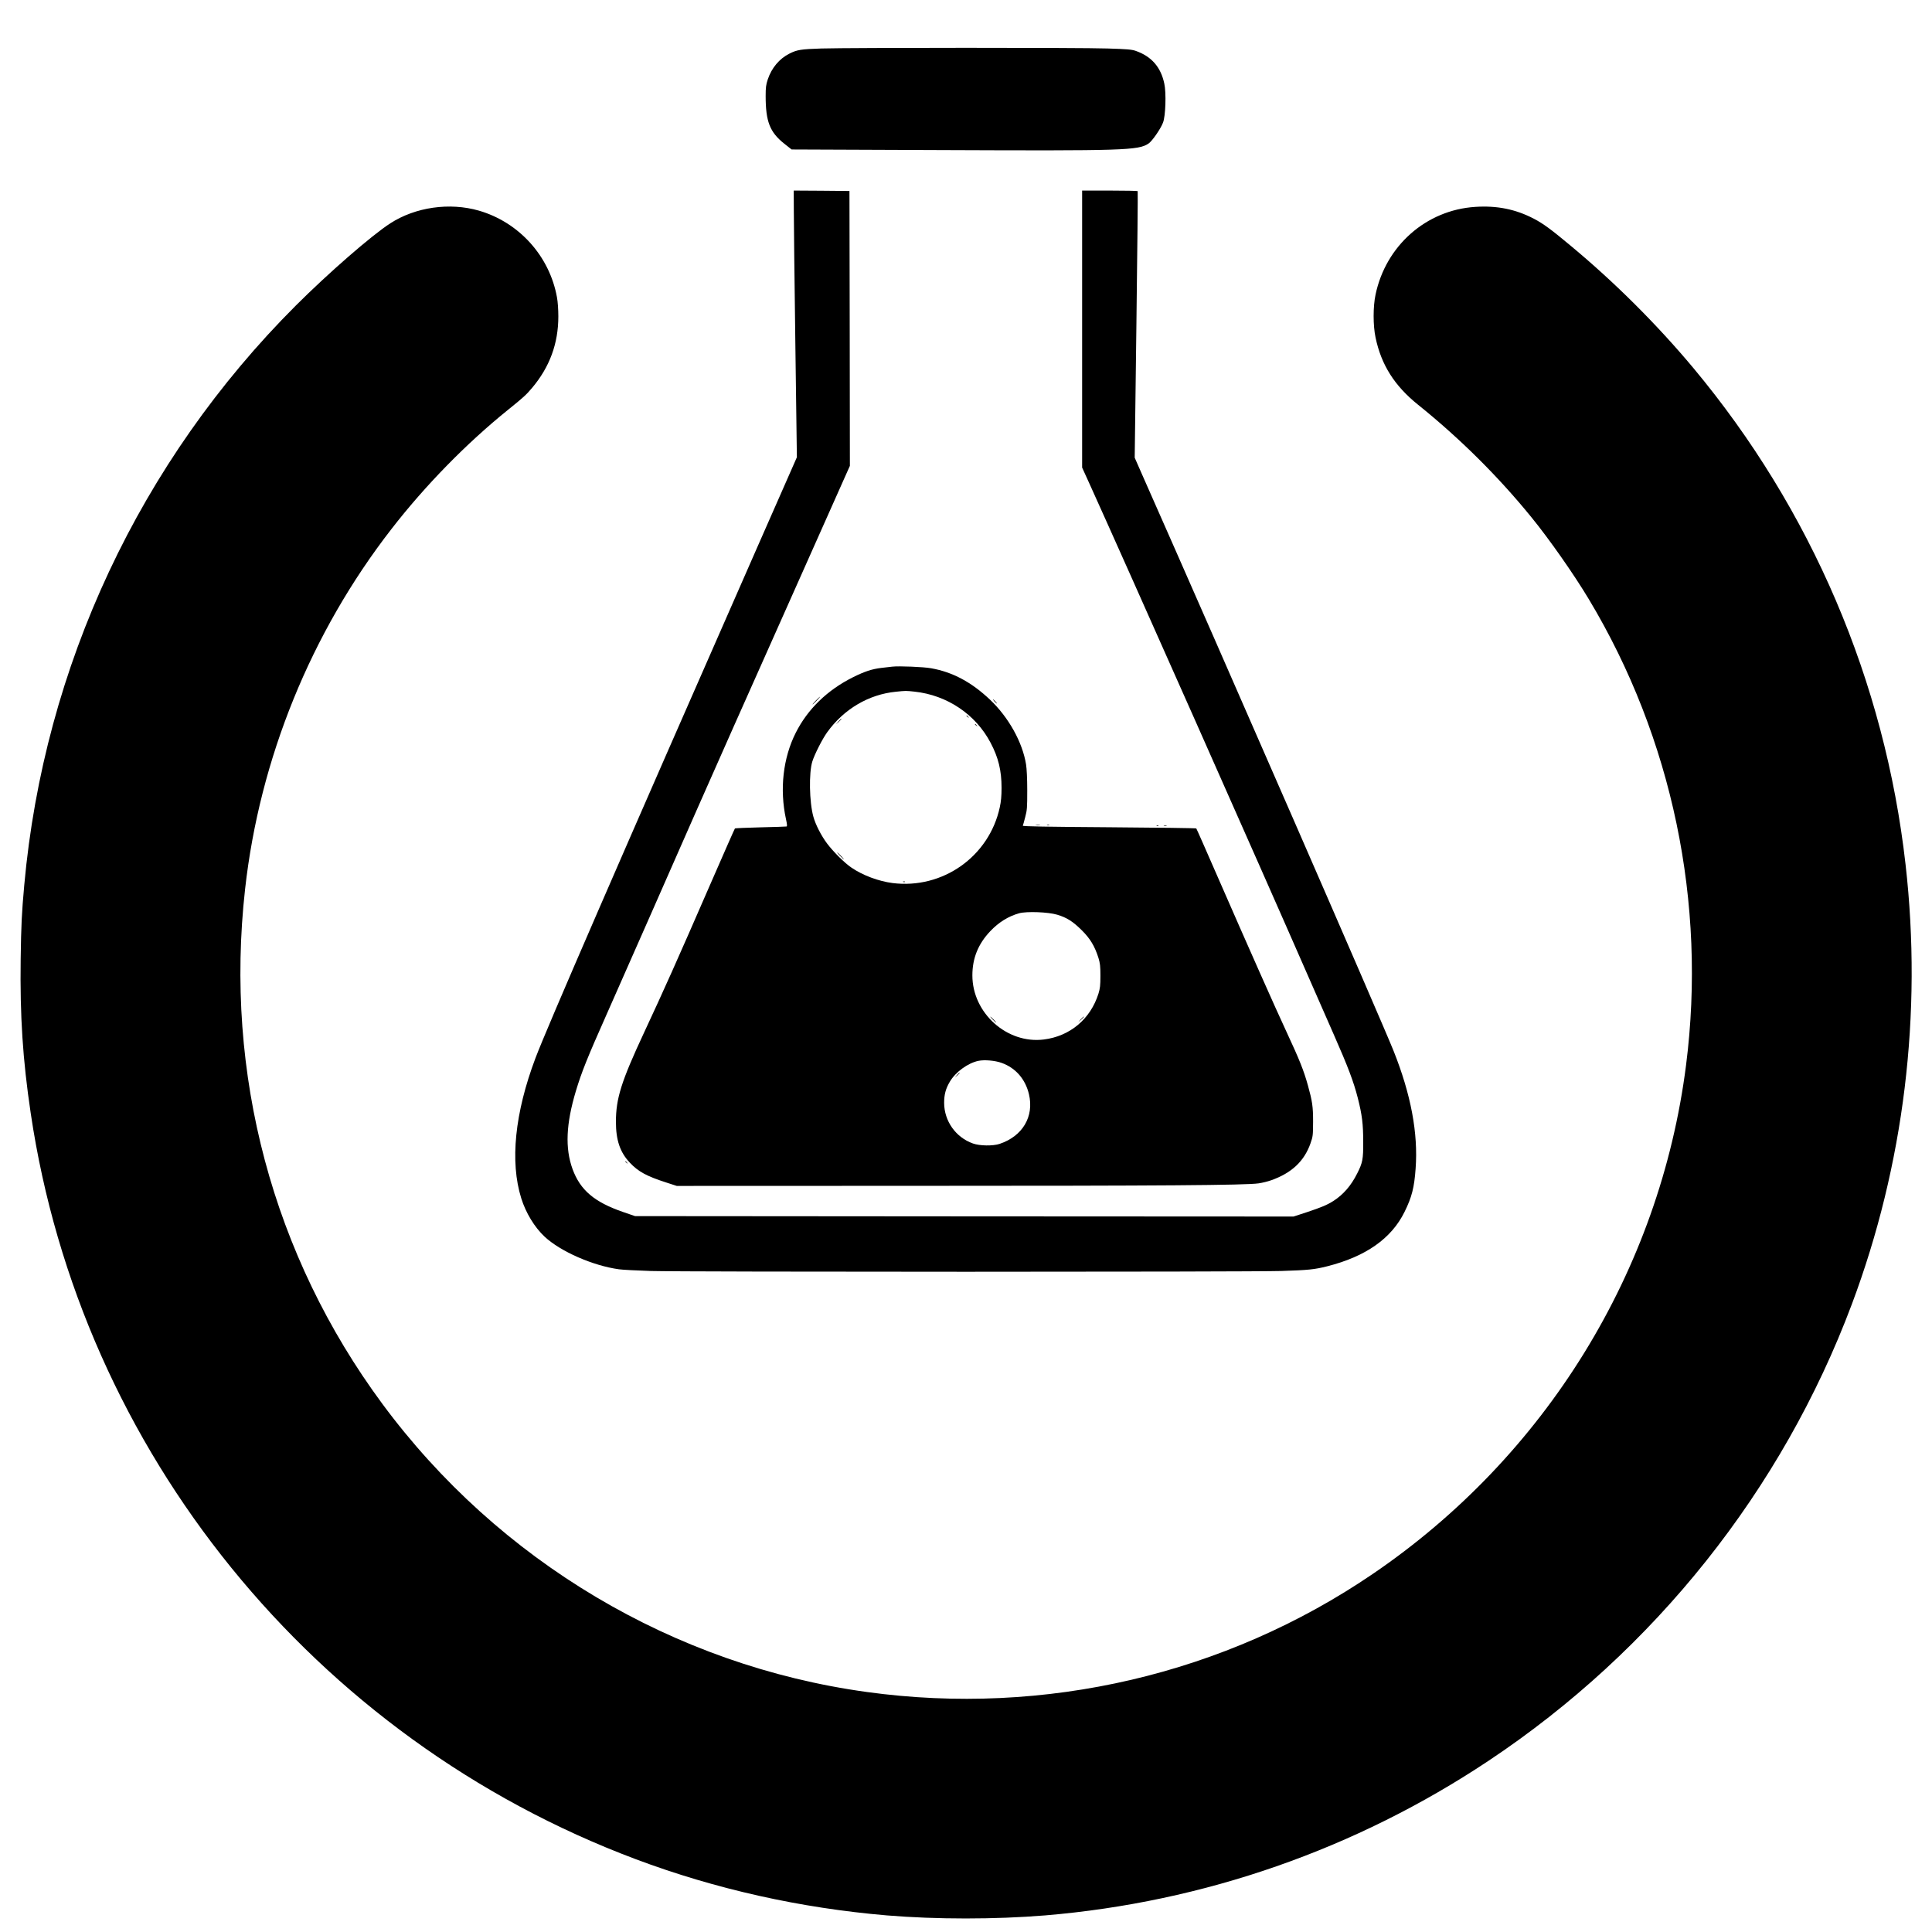 <?xml version="1.0" standalone="no"?>
<!DOCTYPE svg PUBLIC "-//W3C//DTD SVG 20010904//EN"
 "http://www.w3.org/TR/2001/REC-SVG-20010904/DTD/svg10.dtd">
<svg version="1.0" xmlns="http://www.w3.org/2000/svg"
 width="2271pt" height="2271pt" viewBox="0 0 2271 2271"
 preserveAspectRatio="xMidYMid meet">
<g transform="translate(0,2271) scale(0.1,-0.1)"
fill="#000000" stroke="none">
<path d="M9655 22140 c-242 -8 -285 -15 -375 -60 -119 -60 -209 -167 -255
-303 -21 -64 -25 -94 -25 -196 0 -300 49 -425 219 -560 l86 -68 1750 -7 c2168
-9 2326 -4 2446 77 42 28 142 172 170 246 30 77 39 349 15 458 -41 195 -151
320 -336 385 -46 16 -101 21 -330 28 -316 11 -3019 10 -3365 0z"/>
<path d="M9331 20243 c0 -126 8 -831 18 -1568 l18 -1340 -460 -1045 c-1621
-3687 -2486 -5679 -2613 -6018 -243 -645 -301 -1218 -167 -1647 54 -173 156
-340 274 -451 186 -174 568 -342 874 -384 44 -6 213 -15 375 -20 386 -12 7022
-12 7410 0 319 10 394 18 540 55 455 115 756 327 910 640 86 174 114 286 130
508 31 416 -55 873 -259 1384 -139 349 -2008 4634 -2956 6775 l-87 198 20
1562 c11 860 18 1566 15 1571 -2 4 -150 7 -329 7 l-324 0 0 -1628 0 -1628 86
-189 c443 -978 2003 -4490 2604 -5865 76 -173 197 -450 270 -615 165 -374 231
-549 280 -740 51 -201 64 -306 64 -520 1 -201 -7 -243 -71 -369 -71 -142 -162
-247 -278 -322 -78 -49 -137 -74 -317 -134 l-153 -50 -3870 2 -3870 3 -140 48
c-339 117 -504 257 -595 505 -89 245 -77 531 40 920 68 224 131 382 360 897
120 270 349 789 510 1155 471 1071 642 1459 979 2218 297 667 1138 2555 1300
2917 l71 159 -2 1616 -3 1615 -327 3 -328 2 1 -227z"/>
<path d="M17340 20278 c-575 -37 -1050 -455 -1171 -1031 -30 -143 -30 -361 0
-504 67 -322 223 -568 499 -790 490 -394 944 -844 1333 -1323 209 -256 500
-671 676 -965 980 -1632 1385 -3571 1142 -5475 -308 -2419 -1651 -4599 -3684
-5982 -1733 -1180 -3854 -1675 -5945 -1387 -2266 311 -4330 1539 -5697 3389
-1288 1744 -1856 3874 -1612 6050 171 1530 774 3013 1720 4231 395 510 881
1007 1371 1402 180 145 215 177 282 257 207 245 309 522 309 840 0 80 -6 171
-16 225 -87 484 -445 882 -918 1019 -344 99 -745 42 -1041 -149 -221 -143
-724 -581 -1109 -965 -1833 -1832 -2962 -4241 -3194 -6815 -30 -337 -36 -457
-42 -870 -9 -665 24 -1180 118 -1810 589 -3975 3327 -7350 7114 -8770 935
-351 1935 -574 2950 -660 579 -48 1273 -48 1860 0 1865 156 3650 778 5210
1816 1953 1299 3454 3185 4273 5369 613 1635 831 3415 631 5170 -244 2153
-1108 4172 -2494 5834 -429 513 -923 1006 -1443 1438 -230 192 -321 259 -432
317 -215 112 -433 156 -690 139z"/>
<path d="M10490 14874 c-19 -2 -78 -9 -130 -15 -109 -13 -195 -41 -332 -109
-303 -151 -535 -376 -675 -655 -149 -296 -190 -664 -114 -1014 13 -58 15 -84
7 -86 -6 -2 -144 -6 -306 -10 -162 -4 -298 -10 -301 -13 -4 -4 -129 -288 -279
-632 -409 -940 -557 -1270 -788 -1765 -270 -579 -332 -777 -332 -1052 0 -214
48 -357 162 -478 100 -107 197 -160 433 -236 l120 -39 2860 1 c2832 0 3826 7
3979 29 43 6 111 23 150 37 239 85 386 223 460 432 29 83 30 92 31 256 0 178
-9 240 -61 427 -49 176 -98 299 -251 628 -134 287 -458 1018 -793 1785 -144
330 -264 603 -268 607 -4 4 -465 10 -1025 14 -733 5 -1017 10 -1014 18 3 6 15
52 28 101 22 82 24 110 24 315 0 137 -6 256 -14 305 -42 261 -206 555 -424
761 -218 206 -438 324 -692 369 -86 16 -380 28 -455 19z m260 -294 c382 -41
718 -266 894 -601 92 -174 129 -327 129 -529 0 -98 -6 -161 -21 -230 -125
-578 -671 -964 -1260 -890 -163 21 -350 90 -483 181 -78 52 -216 189 -287 284
-69 92 -136 223 -161 315 -48 172 -54 518 -12 650 27 85 117 263 174 342 196
273 489 446 809 477 118 12 114 12 218 1z m1677 -2622 c113 -34 183 -78 289
-183 100 -99 152 -187 196 -325 19 -63 23 -96 23 -210 0 -114 -4 -147 -23
-210 -94 -299 -335 -501 -643 -539 -432 -54 -839 311 -839 753 0 203 68 370
210 520 101 106 212 175 340 211 88 24 340 15 447 -17z m-653 -1742 c165 -59
279 -191 321 -368 62 -263 -74 -493 -345 -584 -79 -26 -234 -24 -314 5 -202
72 -337 263 -338 477 0 99 19 168 67 249 66 113 212 219 335 245 73 15 197 4
274 -24z"/>
<path d="M11360 14296 c0 -2 8 -10 18 -17 15 -13 16 -12 3 4 -13 16 -21 21
-21 13z"/>
<path d="M9854 14228 l-29 -33 33 29 c30 28 37 36 29 36 -2 0 -16 -15 -33 -32z"/>
<path d="M11460 14196 c0 -2 8 -10 18 -17 15 -13 16 -12 3 4 -13 16 -21 21
-21 13z"/>
<path d="M9875 12650 c21 -22 41 -40 44 -40 3 0 -13 18 -34 40 -21 22 -41 40
-44 40 -3 0 13 -18 34 -40z"/>
<path d="M10618 12343 c7 -3 16 -2 19 1 4 3 -2 6 -13 5 -11 0 -14 -3 -6 -6z"/>
<path d="M11670 10725 c19 -19 36 -35 39 -35 3 0 -10 16 -29 35 -19 19 -36 35
-39 35 -3 0 10 -16 29 -35z"/>
<path d="M12704 10728 l-29 -33 33 29 c17 17 32 31 32 33 0 8 -8 1 -36 -29z"/>
<path d="M11249 10073 l-24 -28 28 24 c15 14 27 26 27 28 0 8 -8 1 -31 -24z"/>
<path d="M9590 14475 c-24 -25 -42 -45 -39 -45 3 0 25 20 49 45 24 25 42 45
39 45 -3 0 -25 -20 -49 -45z"/>
<path d="M11690 14465 c13 -14 26 -25 28 -25 3 0 -5 11 -18 25 -13 14 -26 25
-28 25 -3 0 5 -11 18 -25z"/>
<path d="M12178 13013 c12 -2 32 -2 45 0 12 2 2 4 -23 4 -25 0 -35 -2 -22 -4z"/>
<path d="M12308 13013 c6 -2 18 -2 25 0 6 3 1 5 -13 5 -14 0 -19 -2 -12 -5z"/>
<path d="M13598 13003 c7 -3 16 -2 19 1 4 3 -2 6 -13 5 -11 0 -14 -3 -6 -6z"/>
<path d="M13683 13003 c9 -2 23 -2 30 0 6 3 -1 5 -18 5 -16 0 -22 -2 -12 -5z"/>
<path d="M7350 9056 c0 -2 8 -10 18 -17 15 -13 16 -12 3 4 -13 16 -21 21 -21
13z"/>
</g>
</svg>
